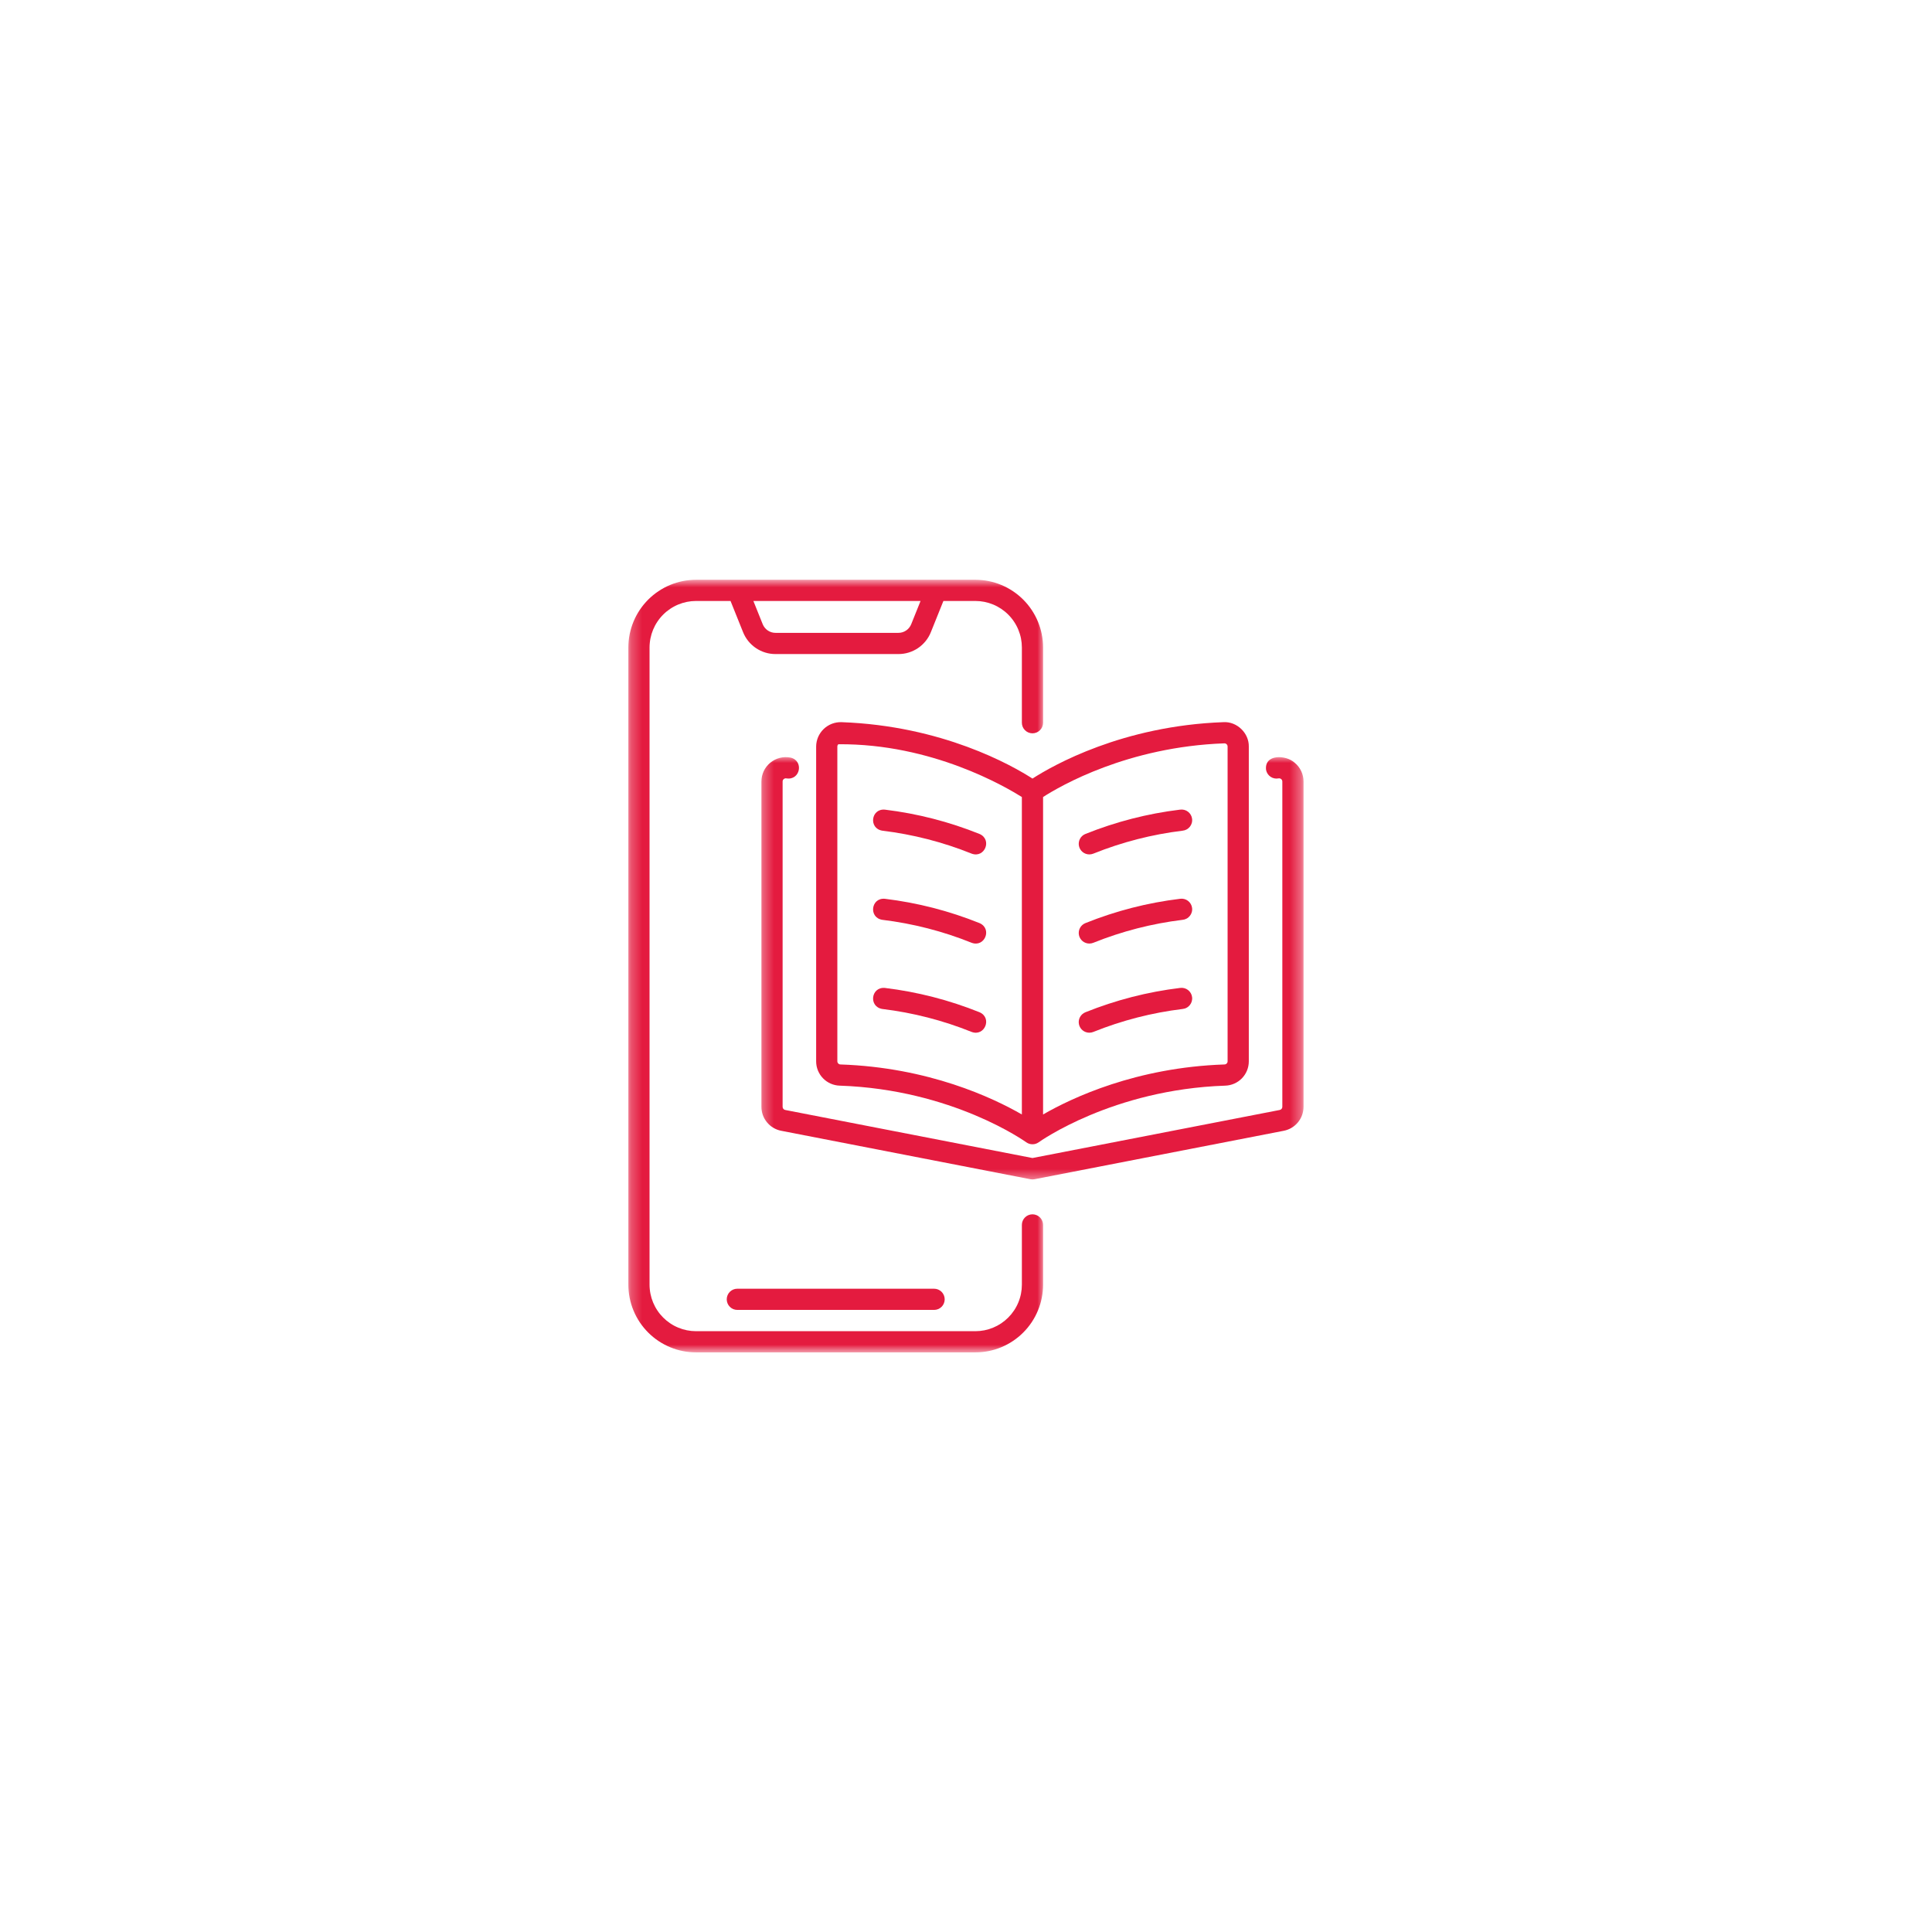 <svg width="176" height="176" viewBox="0 0 176 176" fill="none" xmlns="http://www.w3.org/2000/svg">
<mask id="mask0_21_258" style="mask-type:luminance" maskUnits="userSpaceOnUse" x="57" y="52" width="39" height="72">
<path d="M57.244 52.8H95.17V123.2H57.244V52.8Z" fill="white"/>
</mask>
<g mask="url(#mask0_21_258)">
<path d="M94.055 110.62C93.992 110.62 93.93 110.627 93.867 110.639C93.805 110.652 93.744 110.67 93.686 110.694C93.627 110.719 93.571 110.749 93.519 110.783C93.466 110.819 93.418 110.859 93.373 110.904C93.328 110.949 93.288 110.997 93.252 111.05C93.217 111.103 93.188 111.159 93.163 111.217C93.139 111.276 93.121 111.336 93.108 111.398C93.096 111.461 93.09 111.524 93.09 111.586V117.034C93.089 117.172 93.082 117.31 93.069 117.448C93.055 117.586 93.035 117.723 93.008 117.86C92.981 117.995 92.947 118.129 92.906 118.262C92.866 118.395 92.819 118.525 92.766 118.653C92.713 118.781 92.654 118.906 92.588 119.028C92.523 119.151 92.452 119.269 92.374 119.385C92.297 119.5 92.215 119.611 92.127 119.718C92.039 119.825 91.946 119.928 91.848 120.026C91.75 120.124 91.647 120.217 91.54 120.305C91.433 120.393 91.322 120.475 91.207 120.553C91.091 120.63 90.972 120.701 90.85 120.767C90.728 120.832 90.603 120.891 90.475 120.944C90.347 120.997 90.216 121.044 90.084 121.085C89.951 121.125 89.817 121.159 89.681 121.186C89.545 121.213 89.408 121.233 89.27 121.247C89.132 121.261 88.994 121.267 88.856 121.268H63.407C63.269 121.267 63.13 121.261 62.992 121.247C62.855 121.233 62.717 121.213 62.581 121.186C62.445 121.159 62.311 121.125 62.178 121.085C62.046 121.044 61.915 120.997 61.788 120.944C61.659 120.891 61.534 120.832 61.412 120.767C61.289 120.701 61.17 120.63 61.056 120.553C60.941 120.475 60.829 120.393 60.721 120.305C60.615 120.217 60.512 120.124 60.414 120.026C60.316 119.928 60.223 119.825 60.135 119.718C60.048 119.611 59.964 119.5 59.888 119.385C59.811 119.269 59.739 119.151 59.674 119.028C59.609 118.906 59.549 118.781 59.496 118.653C59.443 118.525 59.397 118.395 59.356 118.262C59.316 118.129 59.282 117.995 59.255 117.86C59.228 117.723 59.207 117.586 59.194 117.448C59.179 117.31 59.172 117.172 59.172 117.034V58.981C59.172 58.842 59.179 58.705 59.194 58.566C59.207 58.428 59.228 58.291 59.255 58.156C59.282 58.02 59.316 57.886 59.356 57.752C59.397 57.62 59.443 57.489 59.496 57.362C59.549 57.234 59.609 57.108 59.674 56.986C59.739 56.864 59.811 56.745 59.888 56.63C59.964 56.515 60.048 56.404 60.135 56.296C60.223 56.189 60.316 56.086 60.414 55.989C60.512 55.89 60.615 55.798 60.721 55.709C60.829 55.621 60.941 55.539 61.056 55.462C61.17 55.385 61.289 55.314 61.412 55.249C61.534 55.183 61.659 55.124 61.788 55.07C61.915 55.018 62.046 54.97 62.178 54.93C62.311 54.89 62.445 54.856 62.581 54.829C62.717 54.802 62.855 54.782 62.992 54.767C63.13 54.754 63.269 54.747 63.407 54.747H66.55L67.687 57.578C67.746 57.726 67.816 57.869 67.895 58.005C67.975 58.143 68.065 58.273 68.164 58.397C68.264 58.52 68.371 58.636 68.489 58.743C68.606 58.851 68.73 58.948 68.861 59.038C68.992 59.127 69.129 59.205 69.273 59.273C69.416 59.341 69.563 59.399 69.715 59.445C69.867 59.492 70.021 59.526 70.178 59.549C70.335 59.572 70.493 59.583 70.652 59.583H81.84C81.998 59.583 82.156 59.572 82.313 59.549C82.47 59.526 82.624 59.492 82.776 59.445C82.928 59.399 83.076 59.341 83.218 59.273C83.362 59.205 83.499 59.127 83.631 59.038C83.762 58.948 83.886 58.851 84.002 58.743C84.119 58.635 84.227 58.52 84.326 58.397C84.426 58.273 84.516 58.143 84.596 58.005C84.675 57.869 84.745 57.726 84.803 57.578L85.941 54.747H88.856C88.994 54.747 89.132 54.754 89.27 54.767C89.408 54.781 89.545 54.802 89.681 54.829C89.817 54.856 89.951 54.89 90.084 54.93C90.216 54.97 90.347 55.017 90.475 55.07C90.603 55.124 90.728 55.182 90.85 55.248C90.972 55.314 91.091 55.385 91.207 55.462C91.322 55.539 91.433 55.621 91.54 55.709C91.647 55.798 91.75 55.89 91.848 55.989C91.946 56.086 92.039 56.189 92.127 56.296C92.215 56.403 92.297 56.514 92.374 56.63C92.452 56.745 92.523 56.864 92.588 56.986C92.654 57.108 92.713 57.233 92.766 57.361C92.819 57.489 92.866 57.62 92.906 57.752C92.947 57.885 92.981 58.02 93.008 58.156C93.035 58.291 93.055 58.428 93.069 58.566C93.082 58.704 93.089 58.842 93.09 58.981V65.838C93.09 65.901 93.096 65.963 93.108 66.026C93.121 66.088 93.139 66.148 93.163 66.207C93.188 66.266 93.217 66.322 93.252 66.374C93.288 66.427 93.328 66.475 93.373 66.52C93.418 66.565 93.466 66.605 93.519 66.641C93.571 66.676 93.627 66.705 93.686 66.73C93.744 66.754 93.805 66.772 93.867 66.785C93.93 66.797 93.992 66.804 94.055 66.804C94.119 66.804 94.182 66.797 94.243 66.785C94.306 66.772 94.367 66.754 94.425 66.73C94.484 66.705 94.539 66.676 94.592 66.641C94.645 66.605 94.693 66.565 94.738 66.52C94.783 66.475 94.823 66.427 94.858 66.374C94.894 66.322 94.923 66.266 94.948 66.207C94.972 66.148 94.99 66.088 95.002 66.026C95.015 65.963 95.021 65.901 95.021 65.838V58.981C95.021 58.779 95.011 58.578 94.991 58.377C94.971 58.176 94.941 57.977 94.901 57.779C94.862 57.581 94.813 57.386 94.754 57.192C94.695 56.999 94.627 56.809 94.55 56.623C94.473 56.436 94.386 56.254 94.291 56.076C94.196 55.898 94.092 55.726 93.98 55.558C93.868 55.39 93.748 55.227 93.62 55.071C93.492 54.916 93.356 54.767 93.213 54.623C93.07 54.48 92.921 54.346 92.765 54.217C92.609 54.089 92.447 53.969 92.279 53.857C92.111 53.745 91.938 53.641 91.761 53.545C91.583 53.45 91.4 53.364 91.213 53.286C91.028 53.209 90.837 53.141 90.645 53.083C90.451 53.024 90.256 52.975 90.057 52.935C89.86 52.896 89.66 52.866 89.459 52.846C89.259 52.825 89.057 52.816 88.856 52.815H63.407C63.205 52.816 63.004 52.825 62.803 52.846C62.602 52.866 62.402 52.896 62.204 52.935C62.007 52.975 61.811 53.024 61.618 53.083C61.424 53.141 61.235 53.209 61.048 53.286C60.862 53.364 60.68 53.45 60.502 53.545C60.324 53.641 60.151 53.745 59.983 53.857C59.815 53.969 59.653 54.089 59.498 54.217C59.341 54.346 59.192 54.48 59.049 54.623C58.906 54.767 58.771 54.916 58.643 55.071C58.515 55.227 58.394 55.39 58.282 55.558C58.17 55.726 58.067 55.898 57.971 56.076C57.876 56.254 57.79 56.436 57.713 56.623C57.635 56.809 57.567 56.999 57.508 57.192C57.45 57.386 57.4 57.581 57.36 57.779C57.321 57.977 57.292 58.176 57.271 58.377C57.252 58.578 57.242 58.779 57.241 58.981V117.034C57.242 117.236 57.252 117.437 57.271 117.637C57.292 117.838 57.321 118.038 57.36 118.236C57.4 118.434 57.45 118.629 57.508 118.823C57.567 119.016 57.635 119.206 57.713 119.392C57.79 119.578 57.876 119.761 57.971 119.939C58.067 120.116 58.17 120.29 58.282 120.458C58.394 120.625 58.515 120.787 58.643 120.943C58.771 121.099 58.906 121.249 59.049 121.391C59.192 121.534 59.341 121.67 59.498 121.798C59.653 121.926 59.815 122.046 59.983 122.158C60.151 122.271 60.324 122.374 60.502 122.469C60.68 122.564 60.862 122.651 61.048 122.728C61.235 122.805 61.424 122.873 61.618 122.933C61.811 122.991 62.007 123.04 62.204 123.079C62.402 123.119 62.602 123.149 62.803 123.169C63.004 123.189 63.205 123.199 63.407 123.199H88.856C89.057 123.199 89.259 123.189 89.459 123.169C89.66 123.149 89.86 123.119 90.057 123.079C90.256 123.04 90.451 122.991 90.645 122.933C90.837 122.873 91.028 122.805 91.213 122.728C91.4 122.651 91.583 122.564 91.761 122.469C91.938 122.374 92.111 122.271 92.279 122.158C92.447 122.046 92.609 121.926 92.765 121.798C92.921 121.67 93.07 121.534 93.213 121.391C93.356 121.249 93.492 121.099 93.62 120.943C93.748 120.787 93.868 120.625 93.98 120.458C94.092 120.29 94.196 120.116 94.291 119.939C94.386 119.761 94.473 119.578 94.55 119.392C94.627 119.206 94.695 119.016 94.754 118.823C94.813 118.629 94.862 118.434 94.901 118.236C94.941 118.038 94.971 117.838 94.991 117.637C95.011 117.437 95.021 117.236 95.021 117.034V111.586C95.021 111.524 95.015 111.461 95.002 111.398C94.99 111.336 94.972 111.276 94.948 111.217C94.923 111.159 94.894 111.103 94.858 111.05C94.823 110.997 94.783 110.949 94.738 110.904C94.693 110.859 94.645 110.819 94.592 110.783C94.539 110.749 94.484 110.719 94.425 110.694C94.367 110.67 94.306 110.652 94.243 110.639C94.182 110.627 94.119 110.62 94.055 110.62ZM83.86 54.747L83.011 56.86C82.964 56.977 82.901 57.084 82.823 57.182C82.744 57.281 82.652 57.365 82.547 57.436C82.442 57.506 82.33 57.561 82.21 57.597C82.088 57.634 81.965 57.652 81.839 57.651H70.651C70.525 57.652 70.402 57.634 70.281 57.597C70.161 57.561 70.048 57.506 69.943 57.436C69.839 57.365 69.747 57.281 69.668 57.182C69.589 57.084 69.526 56.977 69.479 56.86L68.631 54.747H83.86Z" fill="#E41B3F"/>
</g>
<mask id="mask1_21_258" style="mask-type:luminance" maskUnits="userSpaceOnUse" x="69" y="68" width="50" height="40">
<path d="M69.314 68.879H118.681V107.556H69.314V68.879Z" fill="white"/>
</mask>
<g mask="url(#mask1_21_258)">
<path d="M117.941 69.482C117.159 68.758 115.155 68.668 115.337 70.144C115.349 70.207 115.368 70.268 115.391 70.326C115.415 70.385 115.445 70.441 115.48 70.493C115.514 70.546 115.554 70.595 115.599 70.64C115.643 70.685 115.692 70.726 115.744 70.762C115.797 70.797 115.852 70.827 115.911 70.852C115.969 70.876 116.03 70.895 116.092 70.908C116.154 70.92 116.217 70.926 116.28 70.927C116.344 70.927 116.406 70.921 116.468 70.909C116.512 70.901 116.554 70.903 116.597 70.913C116.639 70.924 116.677 70.942 116.71 70.97C116.744 70.998 116.771 71.031 116.789 71.071C116.808 71.11 116.817 71.152 116.817 71.196V100.828C116.817 100.898 116.795 100.96 116.75 101.013C116.706 101.068 116.65 101.102 116.581 101.115L94.055 105.493L71.531 101.115C71.463 101.102 71.406 101.068 71.361 101.014C71.317 100.96 71.294 100.898 71.294 100.828V71.196C71.293 71.105 71.328 71.029 71.399 70.971C71.47 70.912 71.552 70.891 71.643 70.909C72.911 71.11 73.25 69.293 72.008 69.013C71.928 68.998 71.847 68.987 71.766 68.98C71.684 68.973 71.603 68.971 71.521 68.973C71.44 68.976 71.358 68.983 71.278 68.994C71.196 69.005 71.116 69.021 71.037 69.041C70.958 69.061 70.88 69.086 70.804 69.115C70.728 69.143 70.653 69.176 70.58 69.213C70.507 69.25 70.436 69.291 70.368 69.336C70.3 69.381 70.234 69.429 70.171 69.481C70.108 69.533 70.048 69.588 69.991 69.647C69.934 69.706 69.881 69.767 69.831 69.831C69.78 69.896 69.734 69.963 69.69 70.032C69.648 70.102 69.609 70.174 69.574 70.248C69.539 70.322 69.509 70.397 69.483 70.475C69.456 70.552 69.433 70.63 69.415 70.71C69.398 70.79 69.385 70.87 69.376 70.952C69.366 71.033 69.362 71.114 69.362 71.196V100.828C69.362 100.956 69.373 101.083 69.396 101.209C69.418 101.335 69.45 101.459 69.493 101.579C69.537 101.699 69.59 101.815 69.654 101.927C69.717 102.038 69.79 102.143 69.871 102.241C69.953 102.34 70.042 102.432 70.139 102.515C70.235 102.598 70.339 102.673 70.449 102.738C70.559 102.803 70.674 102.859 70.793 102.905C70.913 102.951 71.036 102.986 71.161 103.01L93.871 107.425C93.932 107.436 93.994 107.442 94.055 107.443C94.117 107.442 94.179 107.436 94.239 107.425L116.951 103.01C117.076 102.986 117.199 102.95 117.318 102.904C117.438 102.858 117.552 102.803 117.663 102.738C117.772 102.672 117.876 102.598 117.972 102.514C118.07 102.431 118.159 102.34 118.241 102.241C118.321 102.142 118.394 102.037 118.457 101.926C118.521 101.815 118.573 101.699 118.618 101.579C118.661 101.458 118.693 101.335 118.715 101.209C118.737 101.083 118.748 100.956 118.749 100.828V71.196C118.749 70.864 118.679 70.549 118.538 70.248C118.396 69.948 118.197 69.692 117.941 69.482Z" fill="#E41B3F"/>
</g>
<path d="M76.653 65.787C76.504 65.783 76.355 65.793 76.208 65.818C76.061 65.843 75.918 65.883 75.779 65.936C75.639 65.991 75.507 66.058 75.381 66.138C75.256 66.218 75.139 66.31 75.032 66.413C74.924 66.517 74.828 66.631 74.744 66.754C74.659 66.876 74.587 67.007 74.528 67.143C74.47 67.281 74.426 67.422 74.395 67.569C74.365 67.715 74.349 67.862 74.349 68.012V96.68C74.349 96.823 74.361 96.965 74.388 97.105C74.415 97.246 74.455 97.381 74.509 97.515C74.562 97.647 74.629 97.773 74.706 97.893C74.784 98.013 74.872 98.124 74.972 98.227C75.072 98.329 75.179 98.422 75.297 98.504C75.415 98.585 75.538 98.654 75.669 98.712C75.8 98.77 75.935 98.815 76.075 98.846C76.214 98.878 76.355 98.896 76.498 98.9C86.774 99.247 93.41 104.006 93.496 104.063C93.579 104.121 93.668 104.166 93.765 104.196C93.862 104.226 93.96 104.241 94.061 104.24C94.162 104.24 94.261 104.224 94.357 104.193C94.453 104.161 94.542 104.116 94.625 104.057C94.691 104.009 101.355 99.243 111.613 98.9C111.756 98.896 111.897 98.878 112.036 98.846C112.175 98.815 112.311 98.77 112.442 98.712C112.573 98.655 112.697 98.585 112.814 98.504C112.932 98.422 113.039 98.329 113.14 98.227C113.239 98.124 113.327 98.013 113.405 97.893C113.483 97.773 113.549 97.647 113.602 97.515C113.656 97.381 113.696 97.246 113.723 97.105C113.75 96.965 113.763 96.823 113.763 96.68V68.012C113.788 66.788 112.685 65.715 111.459 65.787C102.261 66.117 95.933 69.718 94.056 70.926C92.179 69.718 85.851 66.117 76.653 65.787ZM76.28 96.68V68.012C76.28 67.927 76.31 67.857 76.371 67.799C84.941 67.729 91.639 71.704 93.089 72.606V101.525C90.457 100.009 84.598 97.239 76.563 96.969C76.525 96.968 76.488 96.96 76.454 96.945C76.419 96.93 76.389 96.909 76.363 96.882C76.336 96.855 76.316 96.824 76.302 96.789C76.287 96.754 76.28 96.718 76.28 96.68ZM111.528 67.717C111.568 67.715 111.606 67.721 111.643 67.736C111.681 67.75 111.714 67.77 111.743 67.799C111.771 67.826 111.793 67.859 111.809 67.896C111.824 67.933 111.831 67.972 111.831 68.012V96.68C111.831 96.718 111.823 96.754 111.81 96.789C111.795 96.824 111.775 96.855 111.748 96.882C111.722 96.909 111.692 96.93 111.657 96.945C111.622 96.96 111.586 96.968 111.548 96.969C103.513 97.239 97.654 100.008 95.021 101.525C95.021 101.523 95.021 74.281 95.021 74.279V72.606C96.594 71.595 102.73 68.033 111.528 67.717Z" fill="#E41B3F"/>
<path d="M66.203 118.364C66.203 118.427 66.21 118.49 66.222 118.552C66.234 118.615 66.252 118.675 66.277 118.734C66.301 118.792 66.331 118.848 66.366 118.901C66.401 118.954 66.441 119.002 66.486 119.047C66.531 119.092 66.58 119.132 66.632 119.167C66.685 119.202 66.741 119.232 66.799 119.257C66.858 119.28 66.918 119.299 66.98 119.311C67.043 119.324 67.106 119.33 67.169 119.33H85.093C85.157 119.33 85.219 119.324 85.281 119.311C85.343 119.299 85.404 119.28 85.463 119.257C85.522 119.232 85.577 119.202 85.629 119.167C85.682 119.132 85.731 119.092 85.776 119.047C85.821 119.002 85.861 118.954 85.896 118.901C85.932 118.848 85.961 118.792 85.985 118.734C86.01 118.675 86.028 118.615 86.04 118.552C86.053 118.49 86.059 118.427 86.059 118.364C86.059 118.301 86.053 118.238 86.04 118.175C86.028 118.113 86.01 118.053 85.985 117.995C85.961 117.936 85.932 117.88 85.896 117.827C85.861 117.775 85.821 117.726 85.776 117.681C85.731 117.636 85.682 117.596 85.629 117.561C85.577 117.526 85.522 117.496 85.463 117.472C85.404 117.448 85.343 117.429 85.281 117.417C85.219 117.405 85.157 117.399 85.093 117.399H67.169C67.106 117.399 67.043 117.405 66.98 117.417C66.918 117.429 66.858 117.448 66.799 117.472C66.741 117.496 66.685 117.526 66.632 117.561C66.58 117.596 66.531 117.636 66.486 117.681C66.441 117.726 66.401 117.775 66.366 117.827C66.331 117.88 66.301 117.936 66.277 117.995C66.252 118.053 66.234 118.113 66.222 118.175C66.21 118.238 66.203 118.301 66.203 118.364Z" fill="#E41B3F"/>
<path d="M89.236 75.973C86.458 74.857 83.584 74.118 80.612 73.756C79.34 73.642 79.112 75.473 80.377 75.672C83.181 76.015 85.893 76.711 88.514 77.764C89.704 78.206 90.41 76.491 89.236 75.973Z" fill="#E41B3F"/>
<path d="M89.236 84.094C86.458 82.978 83.584 82.239 80.612 81.877C79.34 81.762 79.112 83.595 80.377 83.793C83.181 84.135 85.893 84.832 88.514 85.885C89.704 86.327 90.41 84.612 89.236 84.094Z" fill="#E41B3F"/>
<path d="M89.236 92.214C86.458 91.099 83.584 90.36 80.612 89.998C79.339 89.887 79.113 91.714 80.377 91.915C83.181 92.256 85.893 92.953 88.514 94.006C89.704 94.448 90.41 92.732 89.236 92.214Z" fill="#E41B3F"/>
<path d="M99.236 77.835C99.361 77.834 99.48 77.811 99.597 77.765C102.218 76.712 104.929 76.015 107.734 75.673C107.797 75.667 107.86 75.654 107.922 75.635C107.983 75.617 108.043 75.591 108.099 75.561C108.156 75.53 108.208 75.494 108.257 75.453C108.307 75.411 108.352 75.365 108.392 75.315C108.432 75.265 108.467 75.212 108.497 75.154C108.526 75.097 108.549 75.038 108.567 74.976C108.584 74.914 108.596 74.851 108.6 74.786C108.605 74.722 108.605 74.658 108.596 74.595C108.589 74.531 108.575 74.468 108.555 74.407C108.534 74.346 108.508 74.287 108.476 74.232C108.443 74.176 108.407 74.124 108.364 74.075C108.322 74.027 108.275 73.984 108.224 73.944C108.173 73.905 108.118 73.871 108.061 73.843C108.003 73.815 107.943 73.793 107.88 73.777C107.818 73.761 107.755 73.751 107.691 73.748C107.626 73.744 107.562 73.747 107.499 73.756C104.527 74.118 101.653 74.858 98.875 75.973C98.771 76.015 98.677 76.072 98.593 76.147C98.509 76.222 98.441 76.308 98.387 76.407C98.334 76.505 98.298 76.61 98.281 76.721C98.263 76.832 98.266 76.942 98.287 77.053C98.308 77.163 98.347 77.266 98.405 77.362C98.463 77.459 98.534 77.543 98.621 77.615C98.707 77.686 98.804 77.74 98.909 77.778C99.015 77.816 99.124 77.835 99.236 77.834V77.835Z" fill="#E41B3F"/>
<path d="M99.236 85.955C99.361 85.955 99.48 85.932 99.597 85.886C102.218 84.833 104.929 84.136 107.734 83.794C107.797 83.788 107.86 83.775 107.922 83.756C107.983 83.737 108.043 83.712 108.099 83.681C108.156 83.651 108.208 83.615 108.257 83.574C108.307 83.532 108.352 83.486 108.392 83.436C108.432 83.386 108.467 83.333 108.497 83.275C108.526 83.218 108.549 83.159 108.567 83.097C108.584 83.035 108.596 82.972 108.6 82.907C108.605 82.844 108.605 82.779 108.596 82.716C108.589 82.652 108.575 82.589 108.555 82.528C108.534 82.467 108.508 82.408 108.476 82.353C108.443 82.297 108.407 82.245 108.364 82.197C108.322 82.149 108.275 82.105 108.224 82.065C108.173 82.026 108.118 81.992 108.061 81.964C108.003 81.936 107.943 81.914 107.88 81.898C107.818 81.882 107.755 81.872 107.691 81.868C107.626 81.865 107.562 81.868 107.499 81.878C104.527 82.239 101.653 82.978 98.875 84.094C98.771 84.136 98.677 84.194 98.593 84.268C98.509 84.343 98.441 84.429 98.387 84.528C98.334 84.626 98.298 84.731 98.281 84.842C98.264 84.953 98.266 85.063 98.287 85.174C98.308 85.284 98.348 85.387 98.405 85.483C98.463 85.58 98.535 85.663 98.621 85.735C98.708 85.807 98.804 85.861 98.909 85.898C99.015 85.937 99.124 85.955 99.236 85.955Z" fill="#E41B3F"/>
<path d="M99.236 94.076C99.361 94.076 99.48 94.053 99.597 94.007C102.218 92.954 104.929 92.257 107.734 91.915C107.797 91.909 107.86 91.896 107.922 91.877C107.983 91.859 108.043 91.833 108.099 91.802C108.156 91.772 108.208 91.736 108.257 91.695C108.307 91.653 108.352 91.607 108.392 91.557C108.432 91.507 108.467 91.454 108.497 91.396C108.526 91.339 108.549 91.28 108.567 91.218C108.584 91.156 108.596 91.093 108.601 91.028C108.605 90.964 108.605 90.9 108.596 90.837C108.588 90.773 108.575 90.71 108.555 90.649C108.534 90.588 108.508 90.529 108.476 90.474C108.444 90.418 108.407 90.365 108.364 90.317C108.322 90.269 108.275 90.225 108.224 90.186C108.173 90.147 108.118 90.113 108.061 90.085C108.003 90.057 107.943 90.035 107.88 90.019C107.818 90.003 107.755 89.993 107.691 89.99C107.626 89.986 107.562 89.989 107.499 89.998C104.527 90.36 101.653 91.1 98.875 92.215C98.771 92.257 98.677 92.315 98.593 92.39C98.509 92.465 98.441 92.551 98.386 92.65C98.333 92.748 98.297 92.852 98.28 92.964C98.263 93.075 98.265 93.185 98.286 93.295C98.308 93.406 98.347 93.508 98.405 93.605C98.462 93.702 98.534 93.785 98.621 93.857C98.707 93.929 98.803 93.983 98.909 94.02C99.014 94.058 99.124 94.077 99.236 94.077V94.076Z" fill="#E41B3F"/>
</svg>
